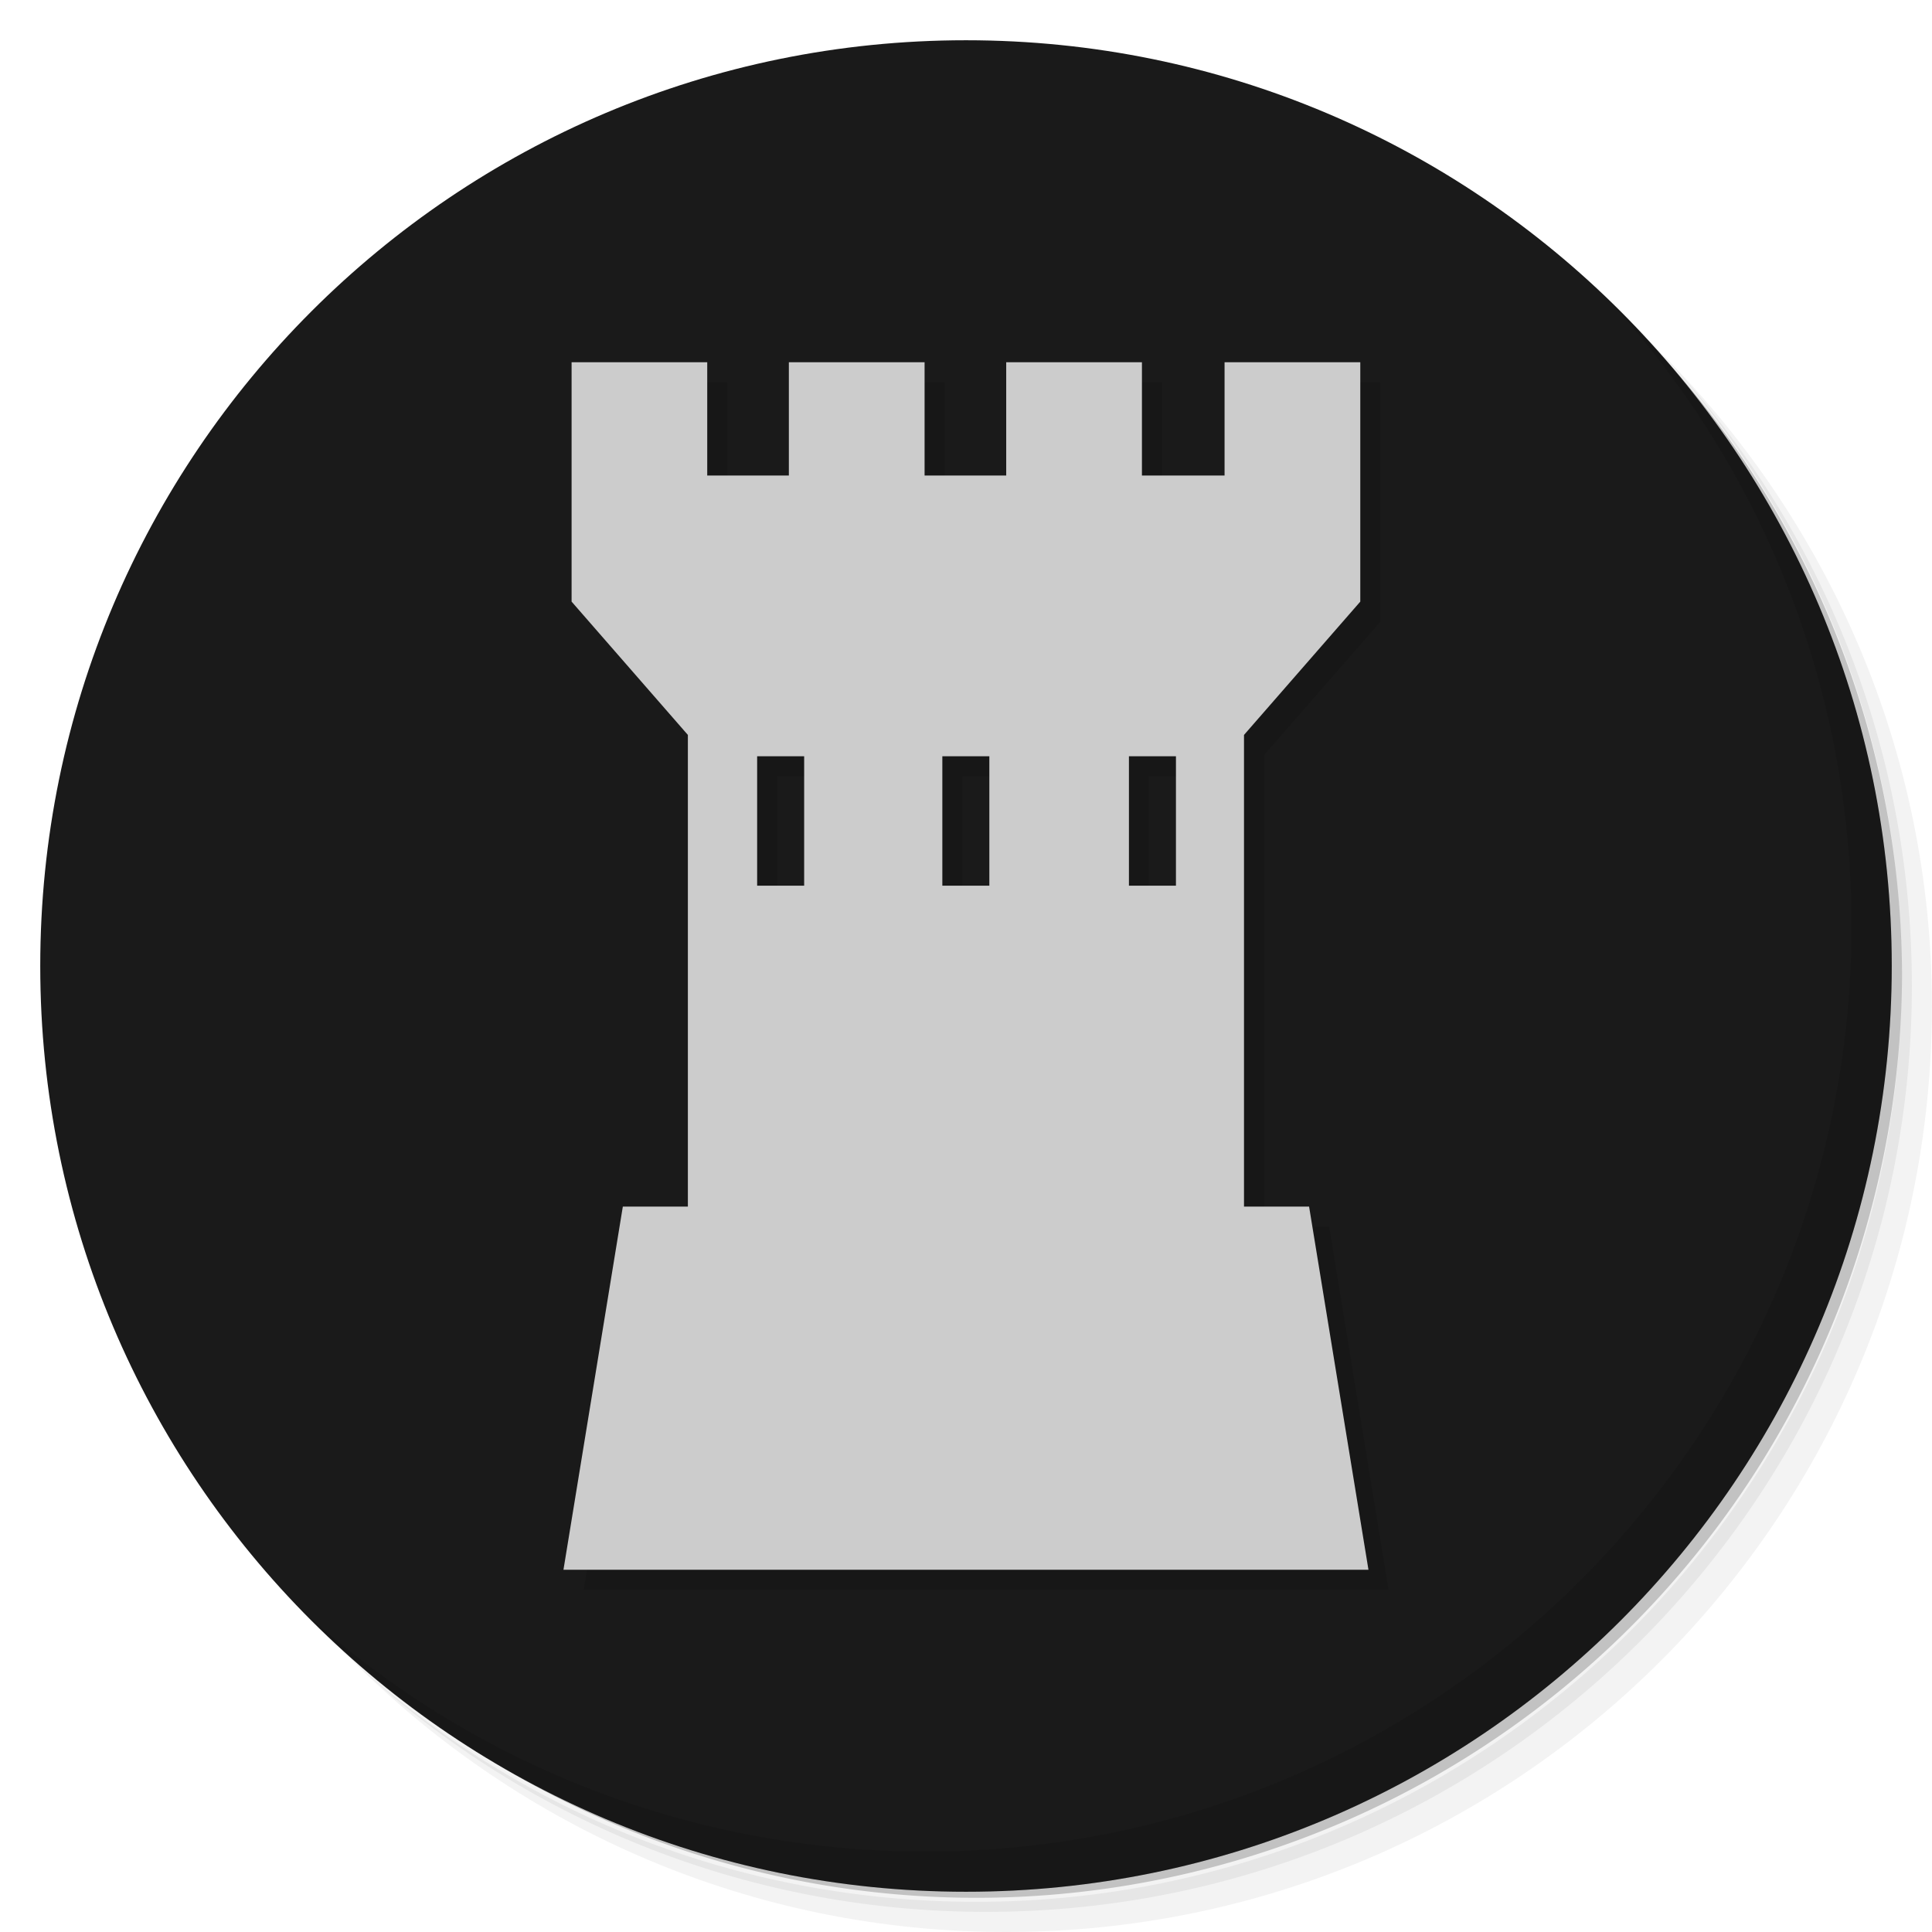 <?xml version="1.0" encoding="UTF-8" standalone="no"?>
<svg
   xmlns:dc="http://purl.org/dc/elements/1.1/"
   xmlns:cc="http://creativecommons.org/ns#"
   xmlns:rdf="http://www.w3.org/1999/02/22-rdf-syntax-ns#"
   xmlns:svg="http://www.w3.org/2000/svg"
   xmlns="http://www.w3.org/2000/svg"
   xmlns:sodipodi="http://sodipodi.sourceforge.net/DTD/sodipodi-0.dtd"
   xmlns:inkscape="http://www.inkscape.org/namespaces/inkscape"
   version="1.1"
   viewBox="0 0 48 48"
   id="svg16"
   sodipodi:docname="stronghold.svg"
   inkscape:version="0.92.2 5c3e80d, 2017-08-06">
  <defs
     id="defs20" />
  <sodipodi:namedview
     pagecolor="#ffffff"
     bordercolor="#666666"
     borderopacity="1"
     objecttolerance="10"
     gridtolerance="10"
     guidetolerance="10"
     inkscape:pageopacity="0"
     inkscape:pageshadow="2"
     inkscape:window-width="1366"
     inkscape:window-height="717"
     id="namedview18"
     showgrid="false"
     inkscape:zoom="27.812867"
     inkscape:cx="17.194583"
     inkscape:cy="12.330694"
     inkscape:window-x="0"
     inkscape:window-y="25"
     inkscape:window-maximized="1"
     inkscape:current-layer="svg16" />
  <path
     d="m36.31 5c5.859 4.062 9.688 10.831 9.688 18.5 0 12.426-10.07 22.5-22.5 22.5-7.669 0-14.438-3.828-18.5-9.688 1.037 1.822 2.306 3.499 3.781 4.969 4.085 3.712 9.514 5.969 15.469 5.969 12.703 0 23-10.298 23-23 0-5.954-2.256-11.384-5.969-15.469-1.469-1.475-3.147-2.744-4.969-3.781zm4.969 3.781c3.854 4.113 6.219 9.637 6.219 15.719 0 12.703-10.297 23-23 23-6.081 0-11.606-2.364-15.719-6.219 4.16 4.144 9.883 6.719 16.219 6.719 12.703 0 23-10.298 23-23 0-6.335-2.575-12.06-6.719-16.219z"
     style="opacity:.05"
     id="path2" />
  <path
     d="m41.28 8.781c3.712 4.085 5.969 9.514 5.969 15.469 0 12.703-10.297 23-23 23-5.954 0-11.384-2.256-15.469-5.969 4.113 3.854 9.637 6.219 15.719 6.219 12.703 0 23-10.298 23-23 0-6.081-2.364-11.606-6.219-15.719z"
     style="opacity:.1"
     id="path4" />
  <path
     d="m31.25 2.375c8.615 3.154 14.75 11.417 14.75 21.13 0 12.426-10.07 22.5-22.5 22.5-9.708 0-17.971-6.135-21.12-14.75a23 23 0 0 0 44.875-7 23 23 0 0 0-16-21.875z"
     style="opacity:.2"
     id="path6" />
  <g
     style="fill:#1a1a1a"
     id="g10">
    <path
       d="m24 1c12.703 0 23 10.297 23 23s-10.297 23-23 23-23-10.297-23-23 10.297-23 23-23z"
       style="fill:#1a1a1a"
       id="path8" />
  </g>
  <path
     d="m40.03 7.531c3.712 4.084 5.969 9.514 5.969 15.469 0 12.703-10.297 23-23 23-5.954 0-11.384-2.256-15.469-5.969 4.178 4.291 10.01 6.969 16.469 6.969 12.703 0 23-10.298 23-23 0-6.462-2.677-12.291-6.969-16.469z"
     style="opacity:.1"
     id="path12" />
  <path
     inkscape:connector-curvature="0"
     d="m 14.701,9.5 v 5.947 l 2.889,3.312 v 11.719 H 15.975 L 14.5,39.5 h 20 L 33.025,30.478 H 31.408 V 18.759 l 2.889,-3.312 V 9.5 h -3.372 v 2.815 H 28.872 V 9.5 h -3.372 v 2.815 H 23.473 V 9.5 h -3.372 v 2.815 H 18.073 V 9.5 Z m 4.61,9.789 h 1.168 v 3.216 h -1.168 z m 4.601,0 h 1.168 v 3.216 H 23.912 Z m 4.636,0 h 1.168 v 3.216 h -1.168 z"
     style="opacity:0.1;fill:#000000;fill-opacity:1"
     id="path14-3" />
  <path
     d="m14.201 9v5.947l2.889 3.312v11.719h-1.616l-1.475 9.022h20l-1.475-9.022h-1.617v-11.719l2.889-3.312v-5.947h-3.372v2.815h-2.053v-2.815h-3.372v2.815h-2.028v-2.815h-3.372v2.815h-2.028v-2.815h-3.372zm4.61 9.789h1.168v3.216h-1.168v-3.216zm4.601 0h1.168v3.216h-1.168v-3.216zm4.636 0h1.168v3.216h-1.168v-3.216z"
     style="fill:#ccc"
     id="path14" />
</svg>
